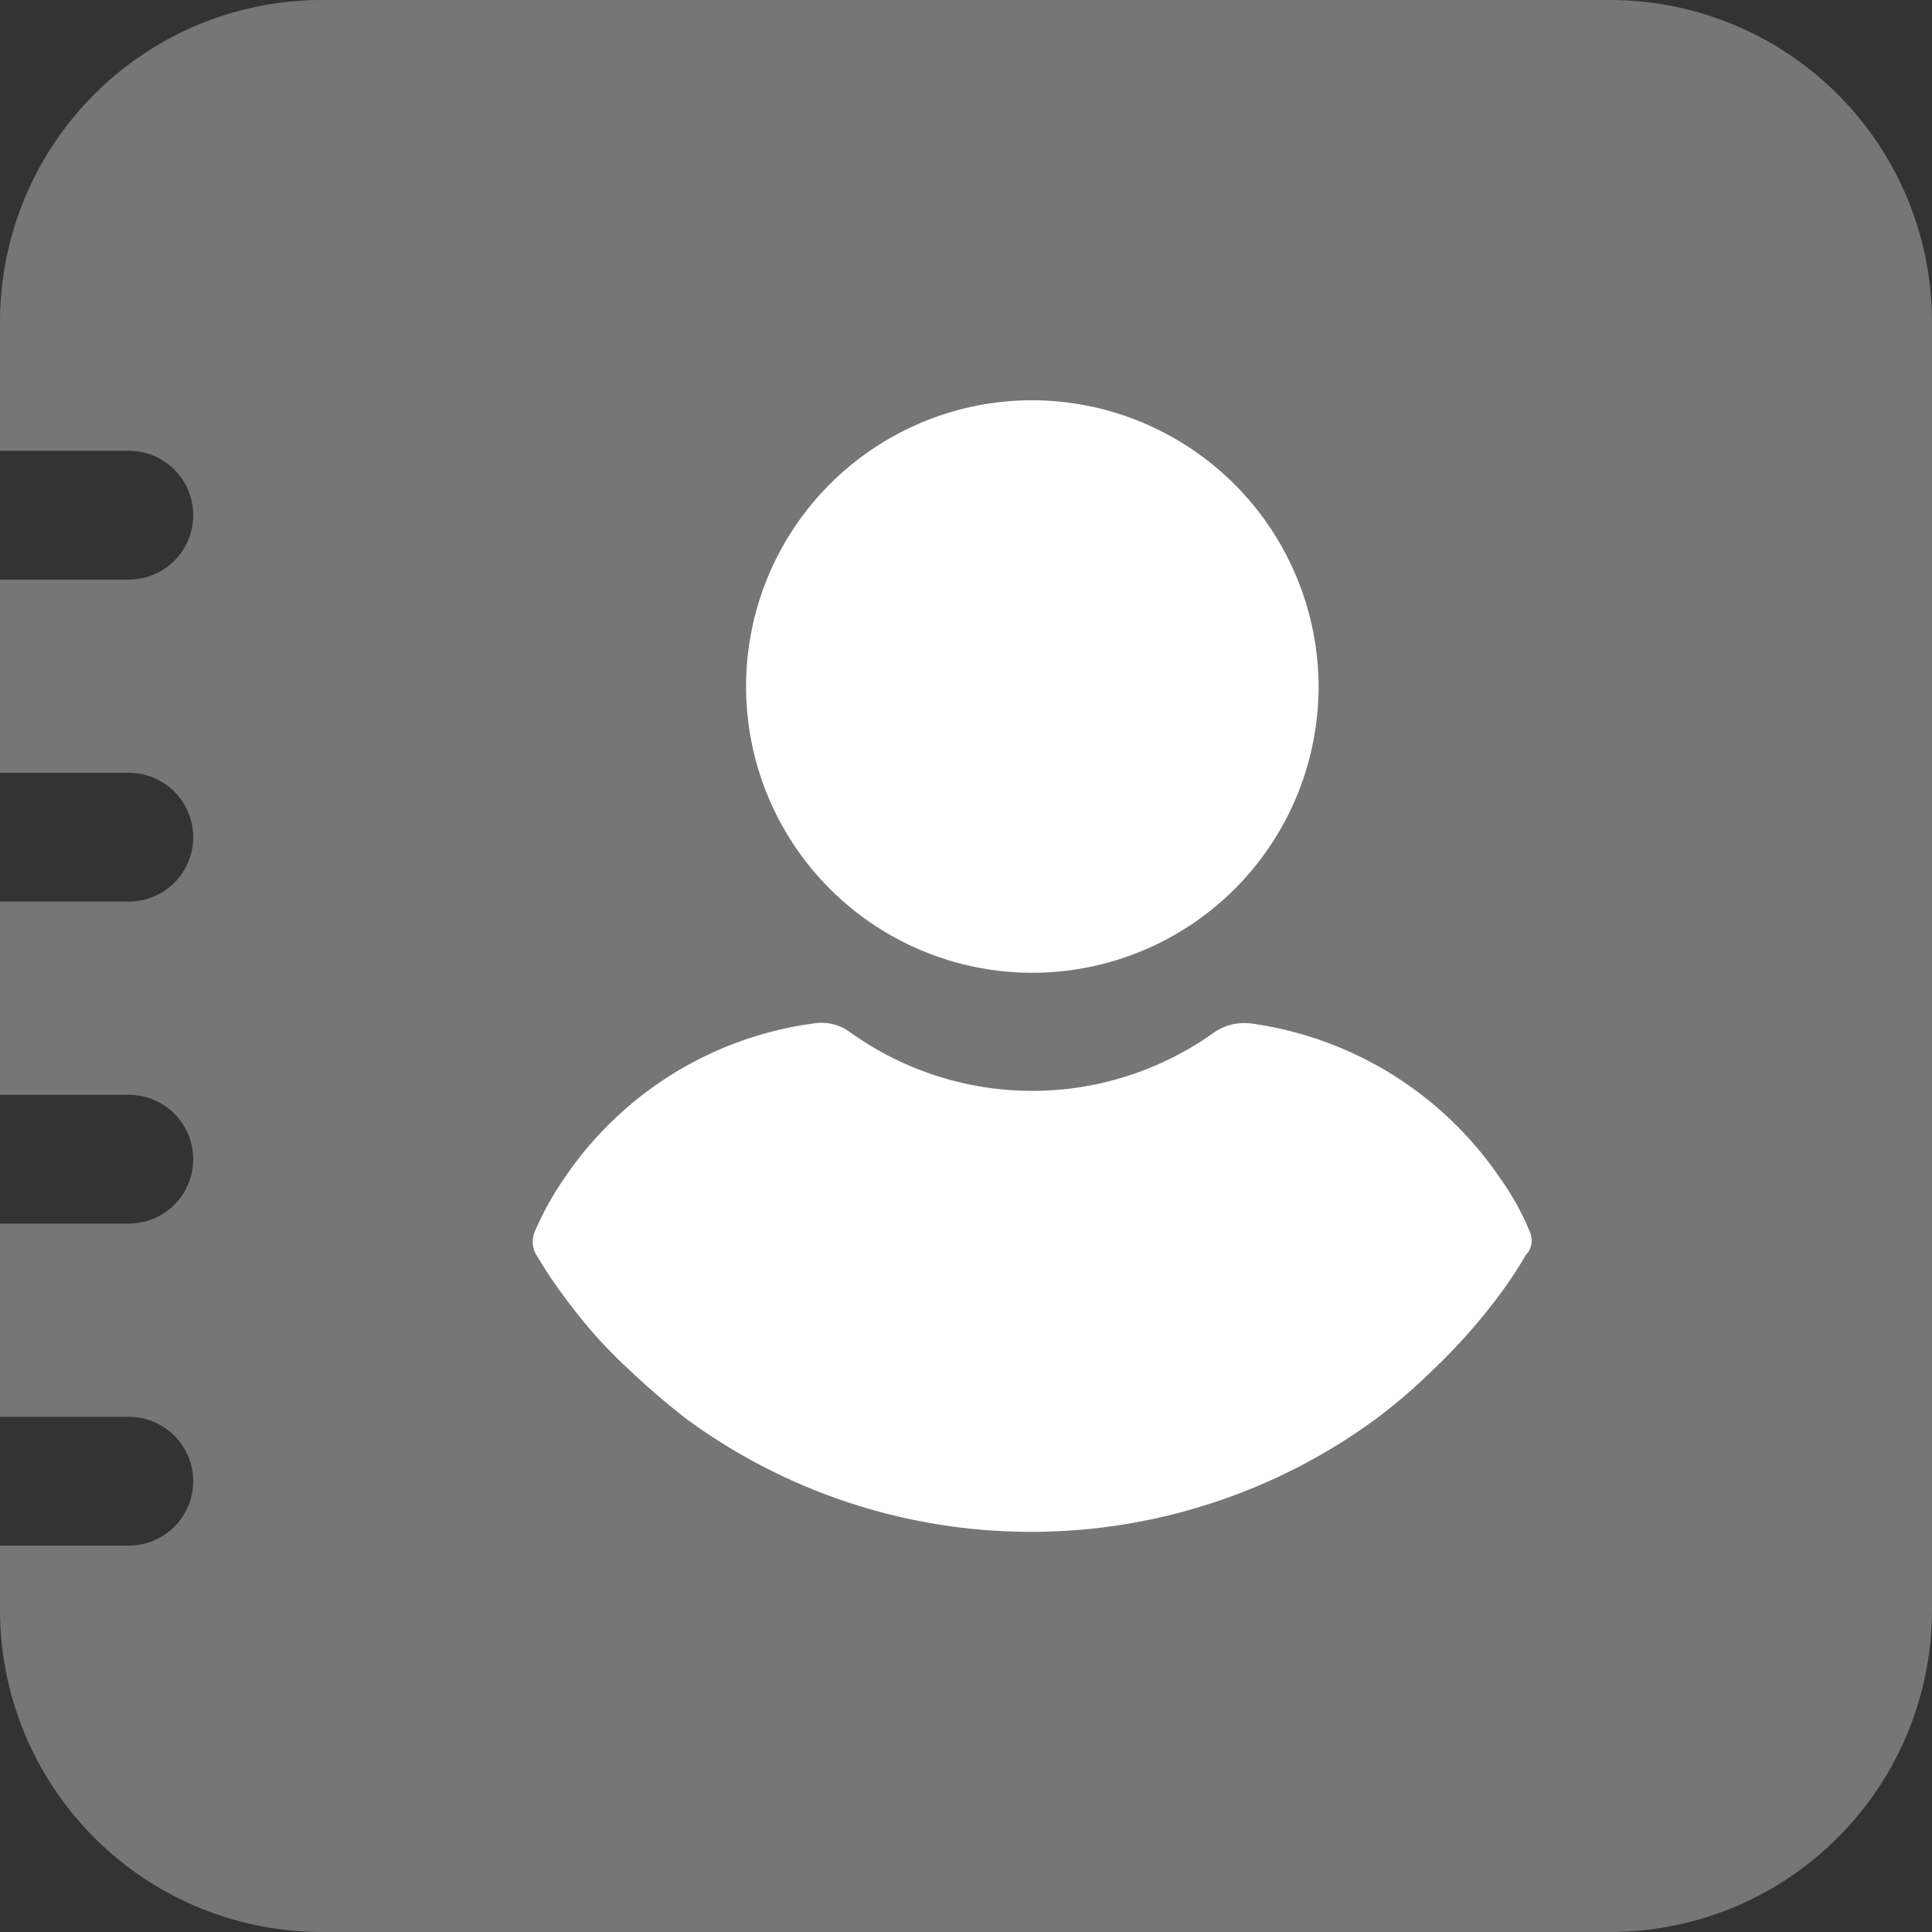 <svg xmlns="http://www.w3.org/2000/svg" width="12" height="12" viewBox="0 0 12 12"><rect x="0" y="0" width="12" height="12" fill="#333333" stroke="none"/><g transform="translate(-3513 -487.417)"><path fill="#767676" d="M10,12H2a2,2,0,0,1-2-2V9.6H.8a.4.4,0,1,0,0-.8H0V7.6H.8a.4.4,0,1,0,0-.8H0V5.6H.8a.4.4,0,1,0,0-.8H0V3.6H.8a.4.4,0,1,0,0-.8H0V2A2,2,0,0,1,2,0h8a2,2,0,0,1,2,2v8A2,2,0,0,1,10,12Z" transform="translate(3513 487.417)"/><g transform="translate(3516.309 489.903)"><g transform="translate(0 0)"><g transform="translate(1.325)"><path fill="#fff" d="M112.569,0a1.778,1.778,0,1,0,1.778,1.778A1.783,1.783,0,0,0,112.569,0Z" transform="translate(-110.791)"/></g><g transform="translate(0 3.867)"><path fill="#fff" d="M30.356,249.134a1.651,1.651,0,0,0-.181-.326,2.24,2.24,0,0,0-1.548-.963.334.334,0,0,0-.228.054,1.938,1.938,0,0,1-2.263,0,.3.3,0,0,0-.228-.054,2.224,2.224,0,0,0-1.548.963,1.9,1.9,0,0,0-.181.326.163.163,0,0,0,.008.148,3.091,3.091,0,0,0,.212.311,2.964,2.964,0,0,0,.362.4,4.7,4.7,0,0,0,.362.311,3.619,3.619,0,0,0,4.275,0,3.443,3.443,0,0,0,.362-.311,3.6,3.6,0,0,0,.362-.4,2.718,2.718,0,0,0,.212-.311A.131.131,0,0,0,30.356,249.134Z" transform="translate(-24.165 -247.841)"/></g></g></g></g></svg>